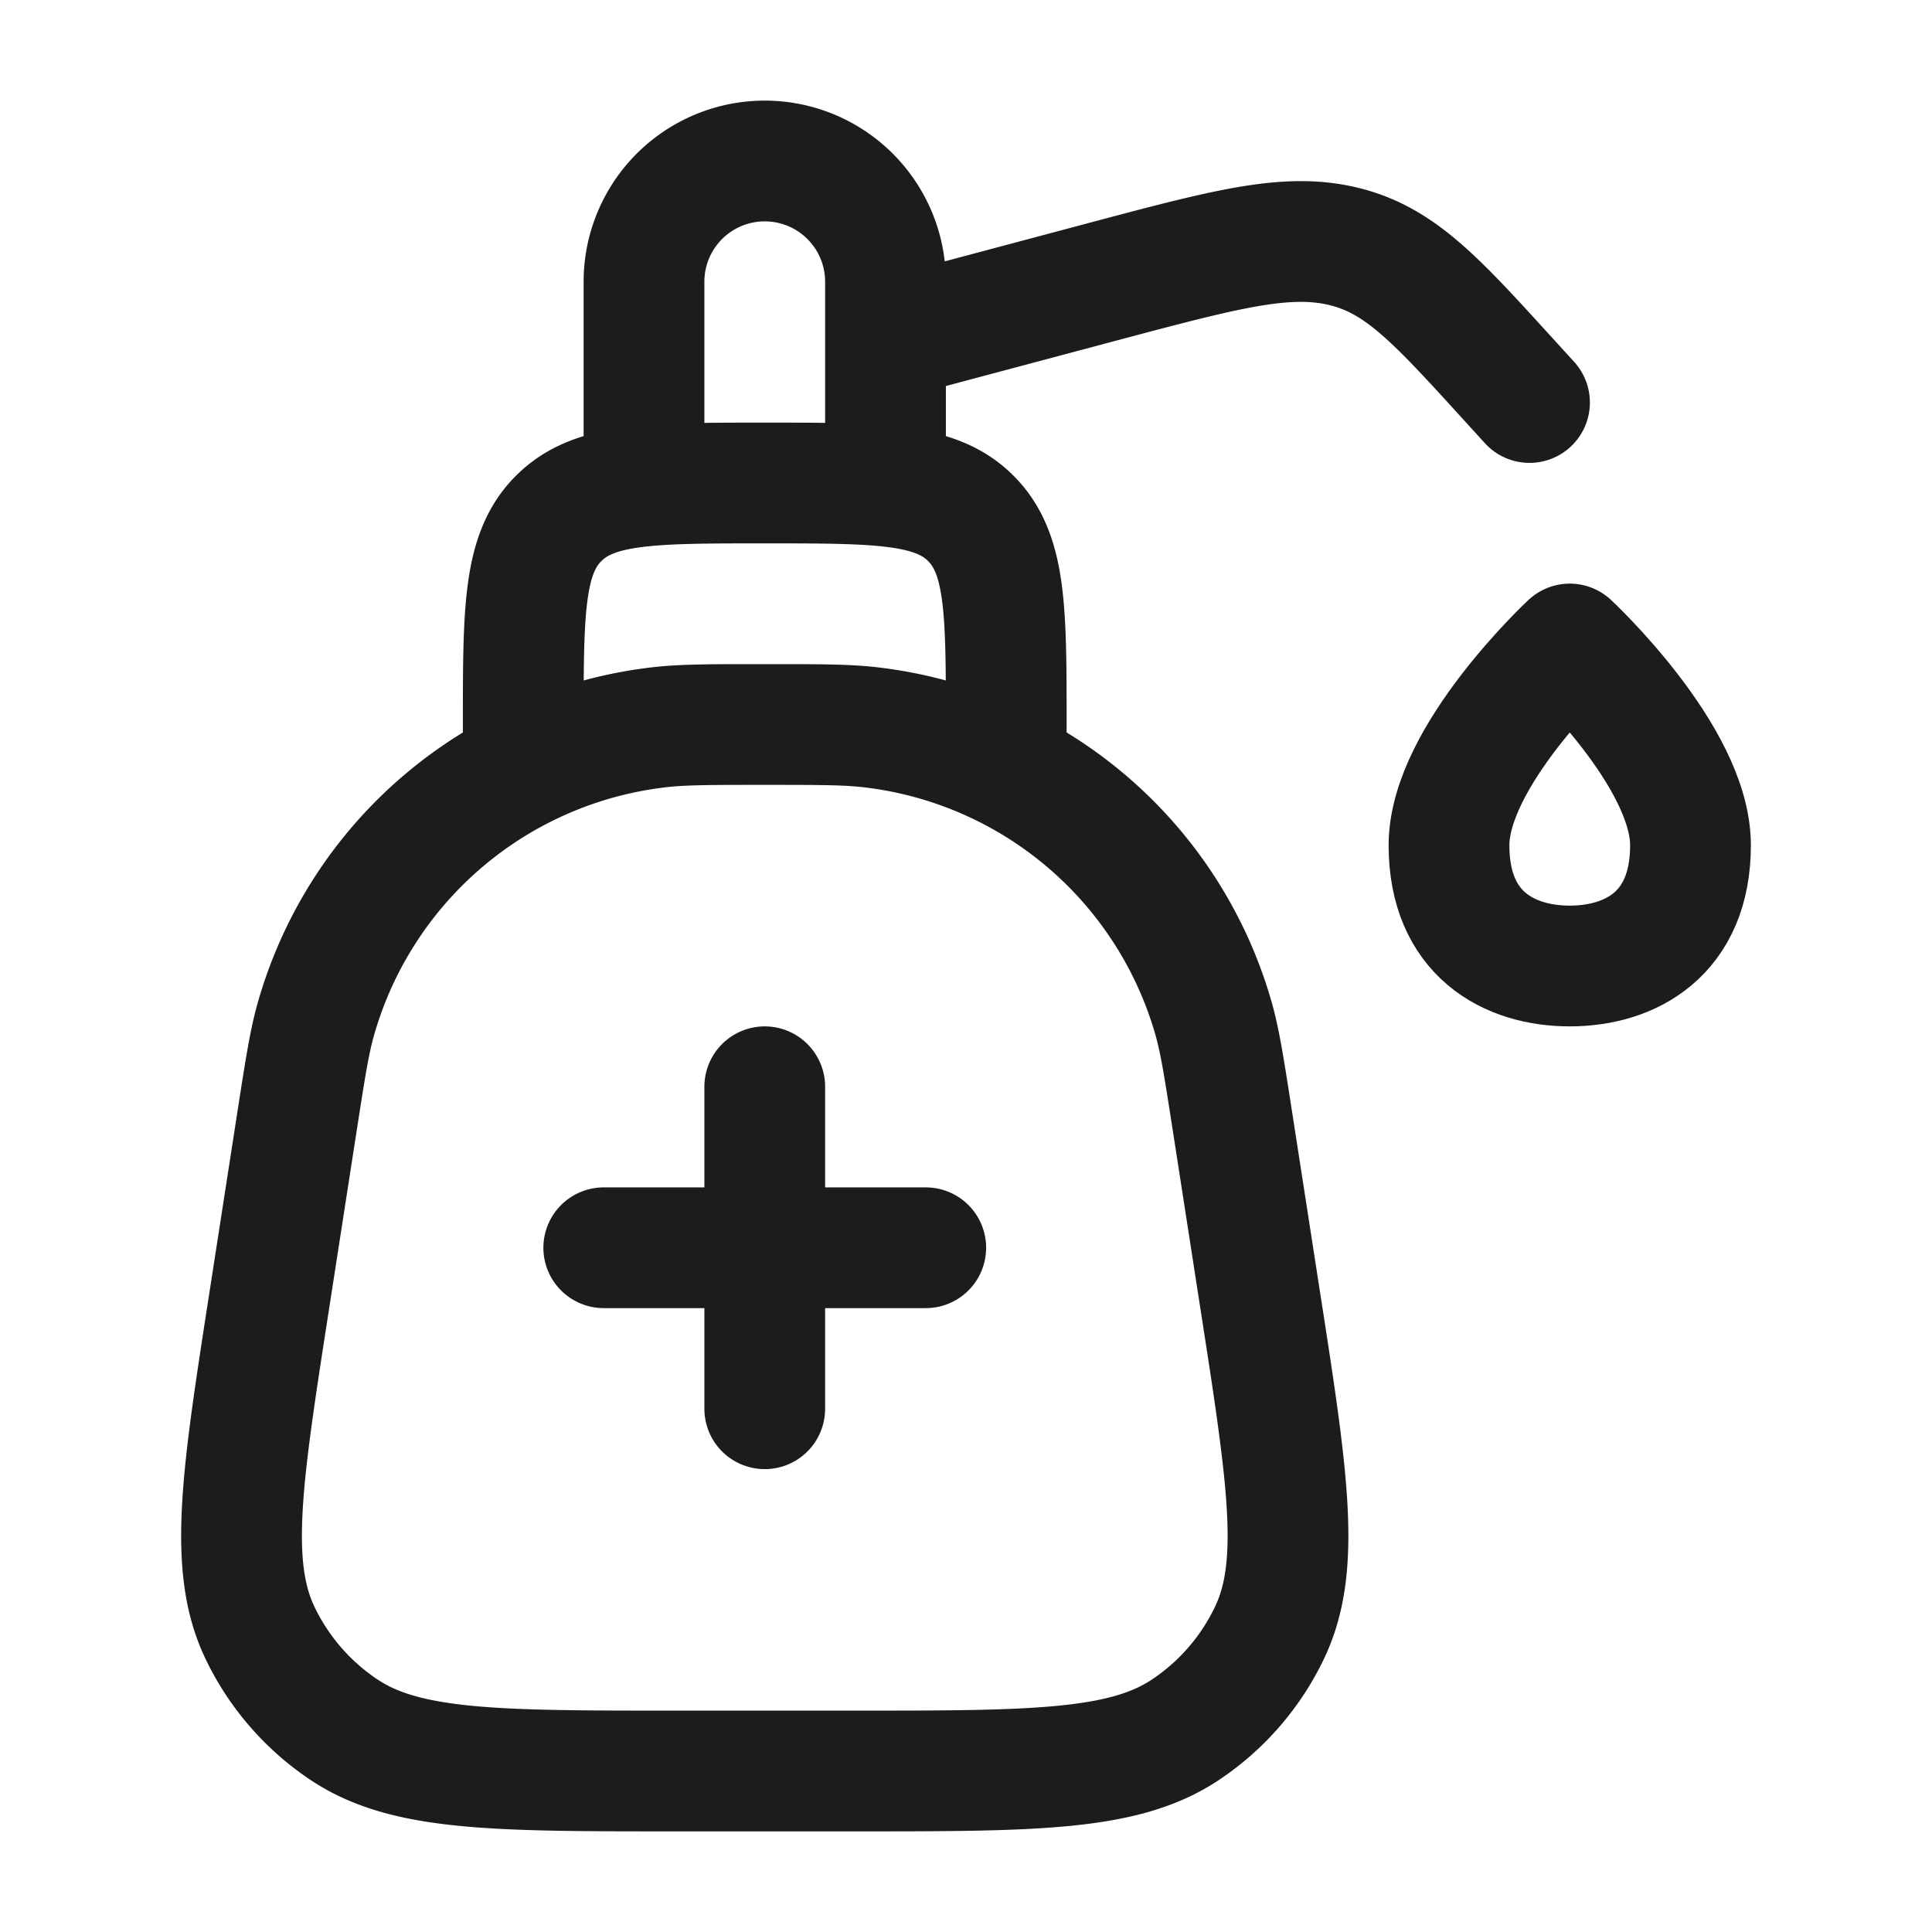 <svg xmlns="http://www.w3.org/2000/svg" width="24" height="24" fill="none" viewBox="0 0 24 24">
  <path stroke="#1B1C1B" stroke-linecap="round" stroke-linejoin="round" stroke-width="1.5" d="m15.656 16.162-.344-2.22c-.103-.662-.154-.993-.233-1.276a5.032 5.032 0 0 0-4.271-3.632C10.513 9 10.175 9 9.5 9c-.676 0-1.013 0-1.308.034a5.032 5.032 0 0 0-4.27 3.632c-.08.283-.131.614-.234 1.276l-.344 2.22c-.34 2.193-.511 3.29-.115 4.12.232.486.592.903 1.043 1.204C5.039 22 6.159 22 8.397 22h2.206c2.239 0 3.358 0 4.125-.514a3 3 0 0 0 1.043-1.205c.396-.83.226-1.926-.115-4.12Z"/>
  <path stroke="#1B1C1B" stroke-linecap="round" stroke-width="1.5" d="M9.5 13.5v4m2-2h-4"/>
  <path stroke="#1B1C1B" stroke-linecap="round" stroke-linejoin="round" stroke-width="1.5" d="M12.5 9.5V9c0-1.414 0-2.121-.44-2.56C11.622 6 10.915 6 9.5 6c-1.414 0-2.121 0-2.56.44C6.5 6.878 6.5 7.585 6.5 9v.5M11 6V3.5a1.5 1.5 0 0 0-3 0V6m3-1.781 2.717-.724c1.512-.402 2.268-.604 2.97-.435.7.168 1.146.658 2.038 1.638L19 5"/>
  <path stroke="#1B1C1B" stroke-linejoin="round" stroke-width="1.5" d="M21 10.5c0 1.105-.75 1.5-1.5 1.5s-1.5-.395-1.5-1.5S19.5 8 19.5 8 21 9.395 21 10.5Z"/>
</svg>

